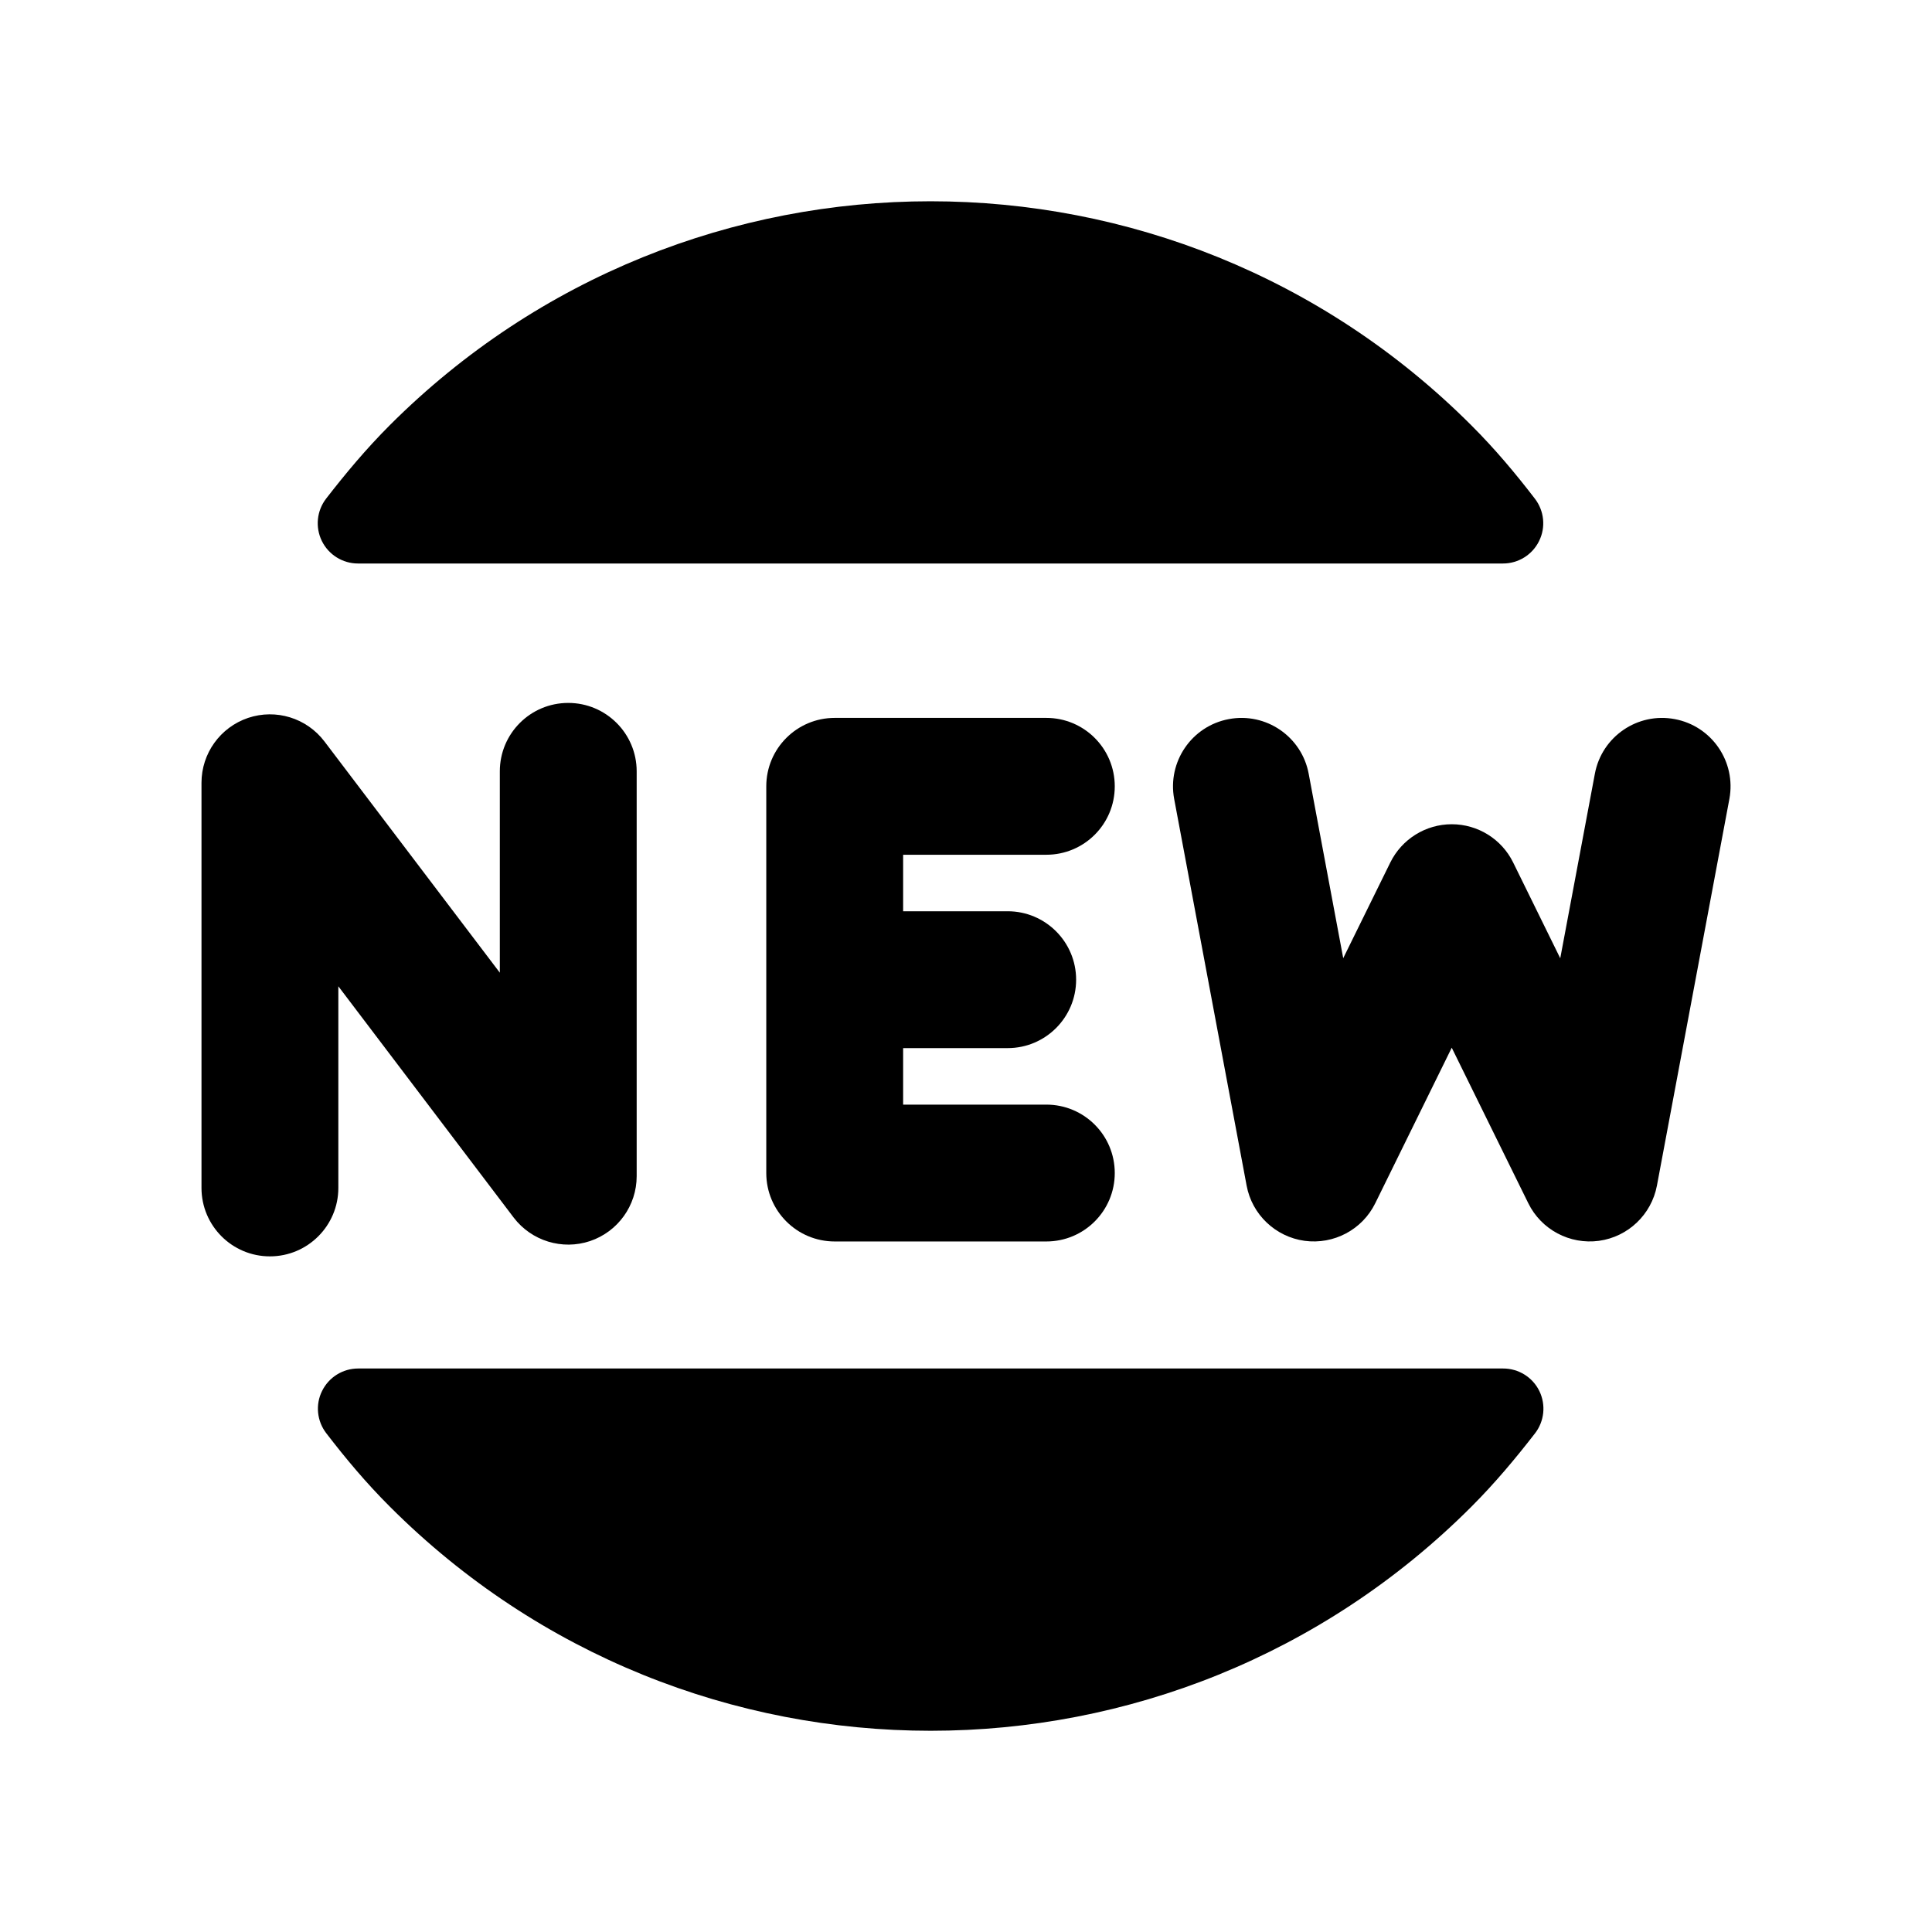 <svg width="24" height="24" viewBox="0 0 24 24" fill="none" xmlns="http://www.w3.org/2000/svg">
<path d="M18.276 5.282C14.567 1.573 8.552 1.573 4.842 5.282C4.547 5.577 4.29 5.886 4.052 6.193C3.935 6.344 3.914 6.548 3.998 6.72C4.082 6.891 4.256 7 4.447 7H18.671C18.861 7 19.035 6.892 19.119 6.721C19.204 6.55 19.183 6.346 19.067 6.195C18.829 5.885 18.571 5.576 18.276 5.282Z" fill="black"/>
<path d="M4.449 17C4.259 17 4.085 17.108 4.001 17.279C3.916 17.449 3.937 17.653 4.053 17.804C4.291 18.114 4.549 18.423 4.844 18.717C8.553 22.428 14.568 22.428 18.278 18.717C18.573 18.422 18.83 18.113 19.068 17.806C19.185 17.655 19.206 17.451 19.122 17.279C19.038 17.108 18.864 17 18.673 17H4.449Z" fill="black"/>
<path d="M7.059 8.732C7.528 8.732 7.909 9.112 7.909 9.582V14.611C7.909 14.976 7.676 15.3 7.33 15.417C6.984 15.533 6.602 15.415 6.381 15.125L4.203 12.252V14.757C4.203 15.226 3.822 15.607 3.353 15.607C2.883 15.607 2.503 15.226 2.503 14.757V9.724C2.503 9.359 2.736 9.035 3.082 8.918C3.428 8.802 3.809 8.919 4.03 9.21L6.209 12.083V9.582C6.209 9.112 6.589 8.732 7.059 8.732Z" fill="black"/>
<path d="M15.265 8.933C15.726 8.846 16.171 9.15 16.257 9.612L16.686 11.903L17.271 10.714C17.414 10.424 17.71 10.239 18.034 10.239C18.358 10.239 18.654 10.423 18.797 10.714L19.382 11.904L19.812 9.612C19.898 9.15 20.343 8.846 20.804 8.933C21.265 9.019 21.569 9.463 21.483 9.925L20.583 14.728C20.515 15.088 20.225 15.364 19.863 15.414C19.5 15.463 19.146 15.275 18.985 14.947L18.034 13.015L17.084 14.947C16.923 15.275 16.569 15.463 16.206 15.414C15.844 15.364 15.553 15.088 15.486 14.728L14.586 9.925C14.5 9.463 14.804 9.019 15.265 8.933Z" fill="black"/>
<path d="M9.519 9.768C9.519 9.299 9.899 8.918 10.369 8.918H12.998C13.468 8.918 13.848 9.299 13.848 9.768C13.848 10.238 13.468 10.618 12.998 10.618H11.219V11.32H12.518C12.987 11.32 13.368 11.701 13.368 12.17C13.368 12.639 12.987 13.02 12.518 13.02H11.219V13.722H12.998C13.468 13.722 13.848 14.102 13.848 14.572C13.848 15.041 13.468 15.422 12.998 15.422H10.369C9.899 15.422 9.519 15.041 9.519 14.572V9.768Z" fill="black"/>
</svg>